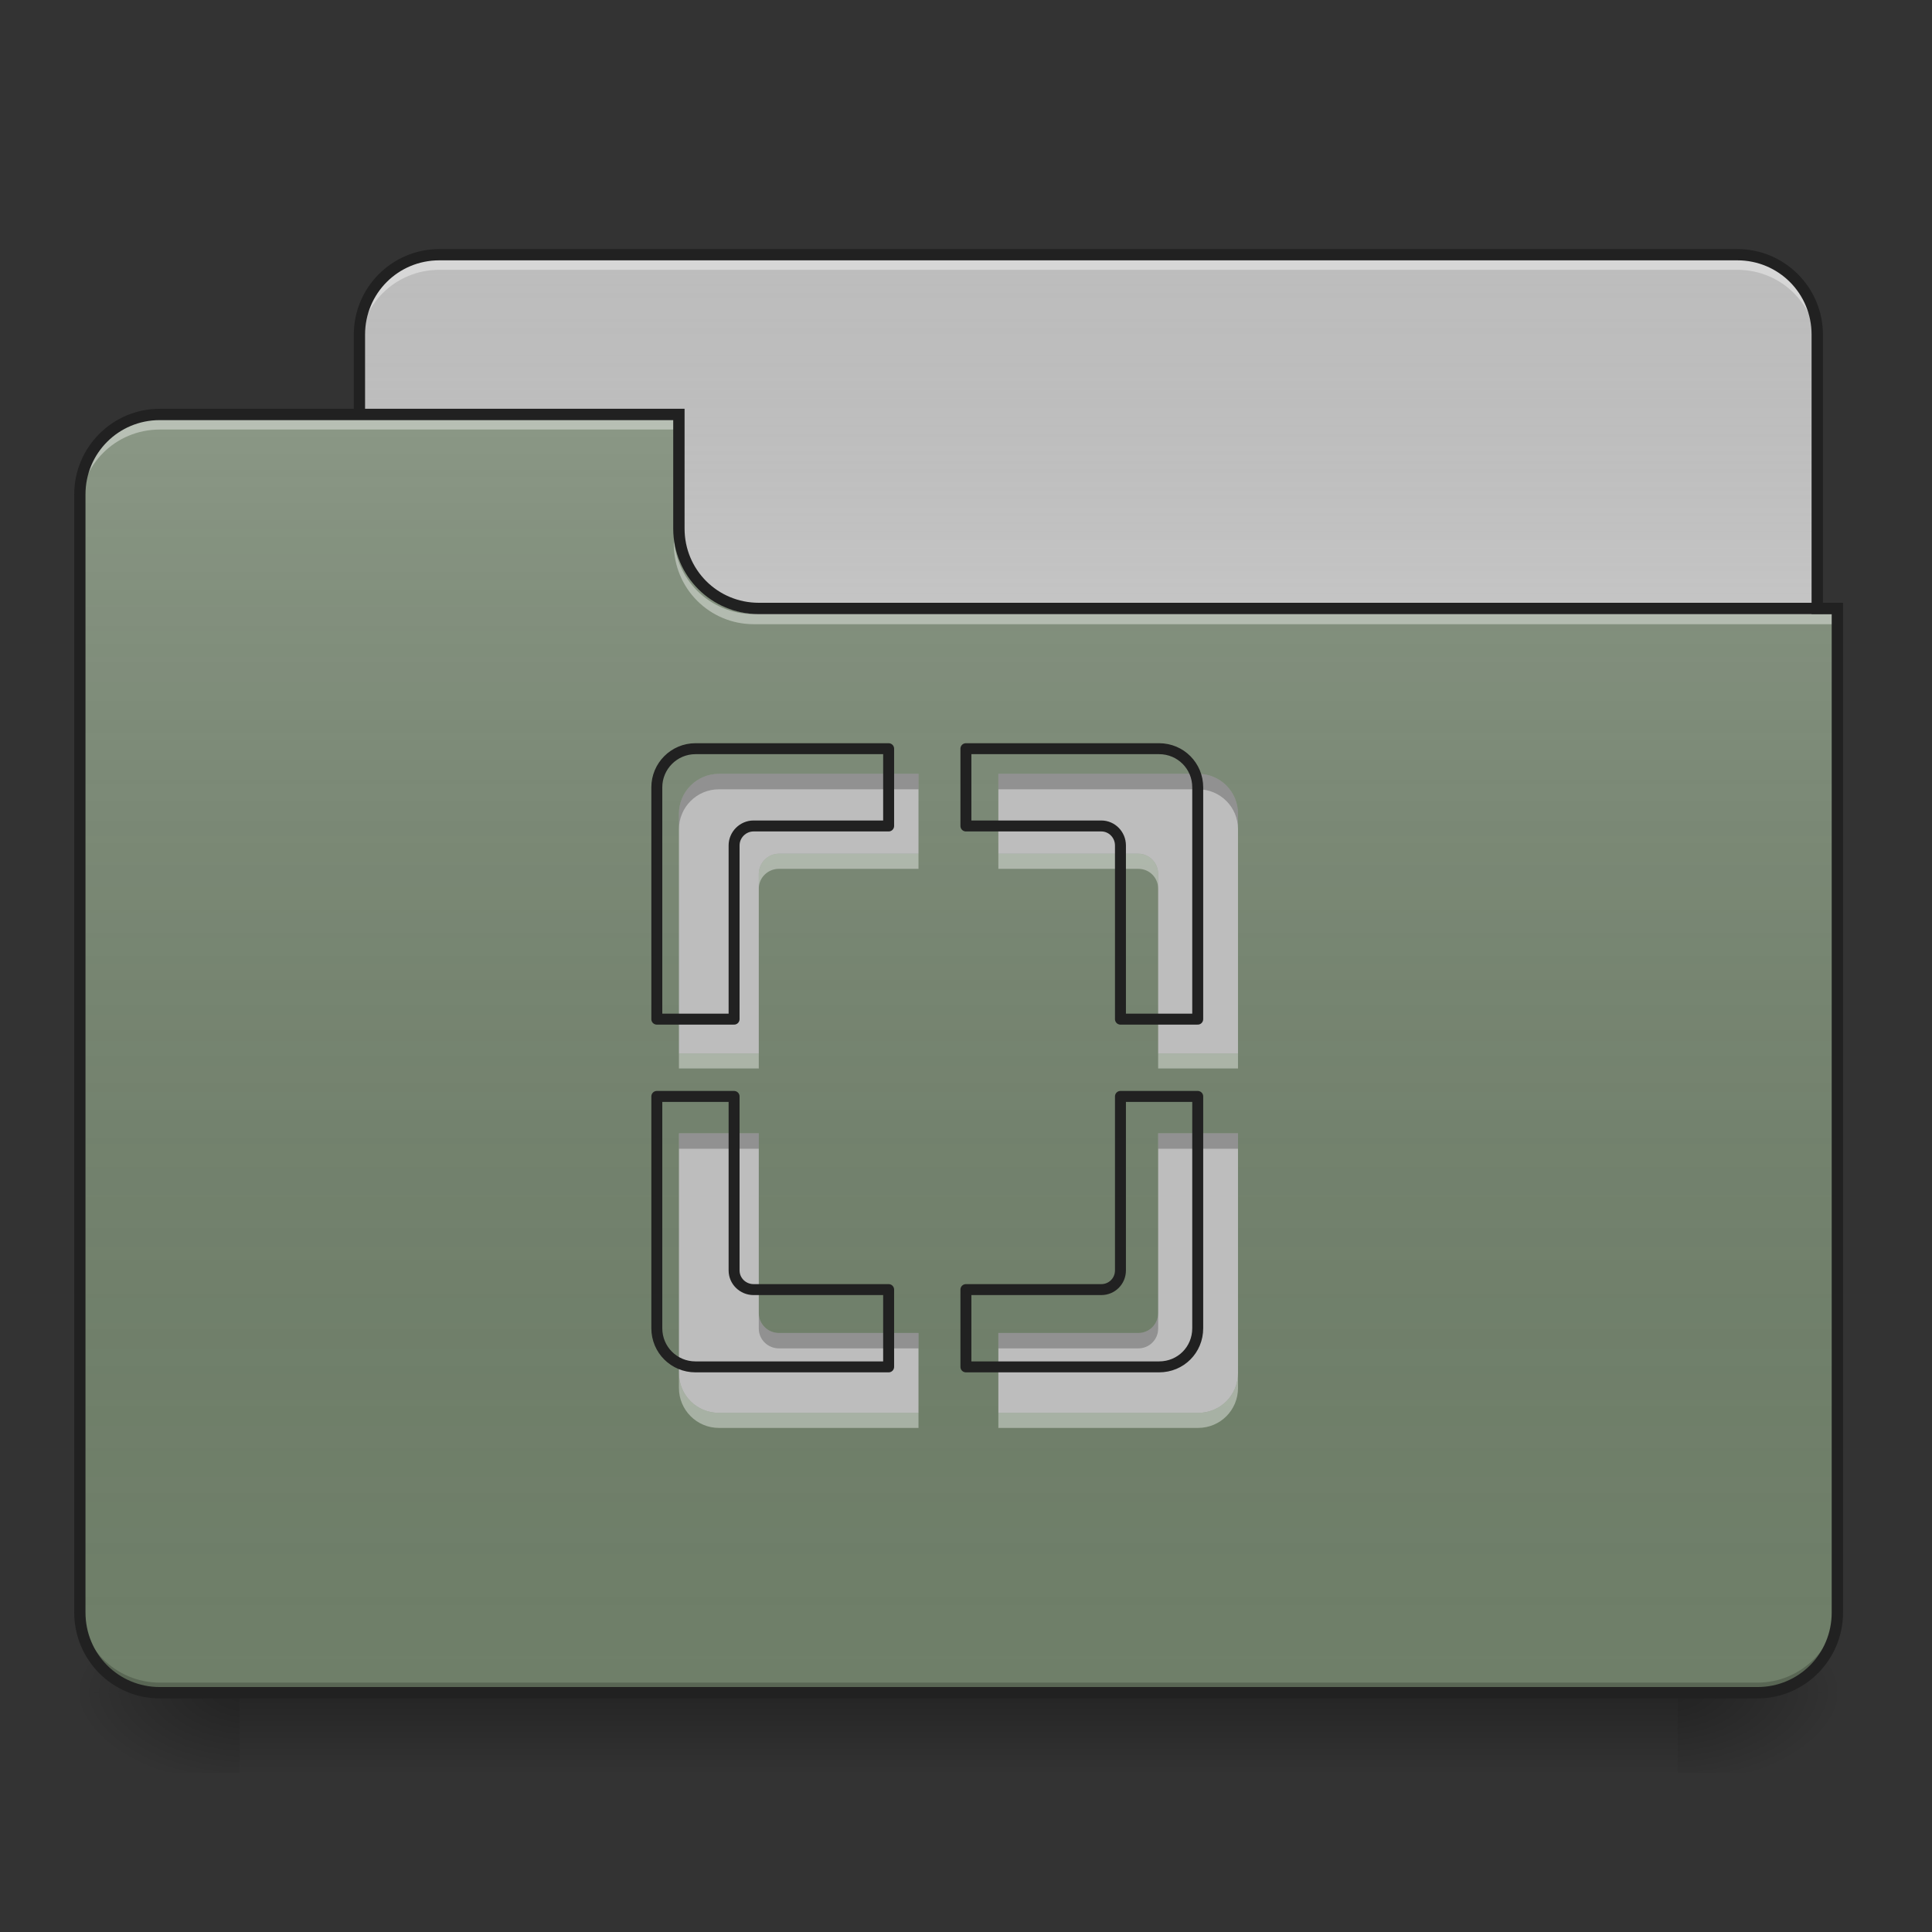 <?xml version="1.0" encoding="UTF-8"?>
<svg xmlns="http://www.w3.org/2000/svg" xmlns:xlink="http://www.w3.org/1999/xlink" width="24px" height="24px" viewBox="0 0 24 24" version="1.1">
<rect x="0" y="0" width="24" height="24" fill="#333333" stroke="none"/>
<defs>
<linearGradient id="linear0" gradientUnits="userSpaceOnUse" x1="254" y1="233.5" x2="254" y2="254.667" gradientTransform="matrix(0.047,0,0,0.047,-0,10.079)">
<stop offset="0" style="stop-color:rgb(0%,0%,0%);stop-opacity:0.275;"/>
<stop offset="1" style="stop-color:rgb(0%,0%,0%);stop-opacity:0;"/>
</linearGradient>
<radialGradient id="radial0" gradientUnits="userSpaceOnUse" cx="450.909" cy="189.579" fx="450.909" fy="189.579" r="21.167" gradientTransform="matrix(0,-0.059,-0.105,-0,40.586,47.697)">
<stop offset="0" style="stop-color:rgb(0%,0%,0%);stop-opacity:0.314;"/>
<stop offset="0.222" style="stop-color:rgb(0%,0%,0%);stop-opacity:0.275;"/>
<stop offset="1" style="stop-color:rgb(0%,0%,0%);stop-opacity:0;"/>
</radialGradient>
<radialGradient id="radial1" gradientUnits="userSpaceOnUse" cx="450.909" cy="189.579" fx="450.909" fy="189.579" r="21.167" gradientTransform="matrix(-0,0.059,0.105,0,-16.772,-5.646)">
<stop offset="0" style="stop-color:rgb(0%,0%,0%);stop-opacity:0.314;"/>
<stop offset="0.222" style="stop-color:rgb(0%,0%,0%);stop-opacity:0.275;"/>
<stop offset="1" style="stop-color:rgb(0%,0%,0%);stop-opacity:0;"/>
</radialGradient>
<radialGradient id="radial2" gradientUnits="userSpaceOnUse" cx="450.909" cy="189.579" fx="450.909" fy="189.579" r="21.167" gradientTransform="matrix(-0,-0.059,0.105,-0,-16.772,47.697)">
<stop offset="0" style="stop-color:rgb(0%,0%,0%);stop-opacity:0.314;"/>
<stop offset="0.222" style="stop-color:rgb(0%,0%,0%);stop-opacity:0.275;"/>
<stop offset="1" style="stop-color:rgb(0%,0%,0%);stop-opacity:0;"/>
</radialGradient>
<radialGradient id="radial3" gradientUnits="userSpaceOnUse" cx="450.909" cy="189.579" fx="450.909" fy="189.579" r="21.167" gradientTransform="matrix(0,0.059,-0.105,0,40.586,-5.646)">
<stop offset="0" style="stop-color:rgb(0%,0%,0%);stop-opacity:0.314;"/>
<stop offset="0.222" style="stop-color:rgb(0%,0%,0%);stop-opacity:0.275;"/>
<stop offset="1" style="stop-color:rgb(0%,0%,0%);stop-opacity:0;"/>
</radialGradient>
<linearGradient id="linear1" gradientUnits="userSpaceOnUse" x1="254" y1="-147.5" x2="254" y2="-31.083" gradientTransform="matrix(0.047,0,0,0.047,0,10.079)">
<stop offset="0" style="stop-color:rgb(64.314%,64.314%,64.314%);stop-opacity:0;"/>
<stop offset="1" style="stop-color:rgb(100%,100%,100%);stop-opacity:0.196;"/>
</linearGradient>
<linearGradient id="linear2" gradientUnits="userSpaceOnUse" x1="254" y1="233.5" x2="254" y2="-105.167" gradientTransform="matrix(0.047,0,0,0.047,-0,10.079)">
<stop offset="0" style="stop-color:rgb(34.51%,34.51%,34.51%);stop-opacity:0;"/>
<stop offset="1" style="stop-color:rgb(98.039%,98.039%,98.039%);stop-opacity:0.196;"/>
</linearGradient>
</defs>
<g id="surface1">
<path style=" stroke:none;fill-rule:nonzero;fill:url(#linear0);" d="M 2.977 21.027 L 20.84 21.027 L 20.84 22.02 L 2.977 22.02 Z M 2.977 21.027 "/>
<path style=" stroke:none;fill-rule:nonzero;fill:url(#radial0);" d="M 20.84 21.027 L 22.824 21.027 L 22.824 20.031 L 20.84 20.031 Z M 20.84 21.027 "/>
<path style=" stroke:none;fill-rule:nonzero;fill:url(#radial1);" d="M 2.977 21.027 L 0.992 21.027 L 0.992 22.02 L 2.977 22.02 Z M 2.977 21.027 "/>
<path style=" stroke:none;fill-rule:nonzero;fill:url(#radial2);" d="M 2.977 21.027 L 0.992 21.027 L 0.992 20.031 L 2.977 20.031 Z M 2.977 21.027 "/>
<path style=" stroke:none;fill-rule:nonzero;fill:url(#radial3);" d="M 20.84 21.027 L 22.824 21.027 L 22.824 22.02 L 20.84 22.02 Z M 20.84 21.027 "/>
<path style=" stroke:none;fill-rule:nonzero;fill:rgb(74.118%,74.118%,74.118%);fill-opacity:1;" d="M 5.457 3.164 L 21.582 3.164 C 22.129 3.164 22.574 3.609 22.574 4.156 L 22.574 7.879 C 22.574 8.426 22.129 8.871 21.582 8.871 L 5.457 8.871 C 4.91 8.871 4.465 8.426 4.465 7.879 L 4.465 4.156 C 4.465 3.609 4.91 3.164 5.457 3.164 Z M 5.457 3.164 "/>
<path style=" stroke:none;fill-rule:nonzero;fill:url(#linear1);" d="M 5.457 3.164 L 21.582 3.164 C 22.129 3.164 22.574 3.609 22.574 4.156 L 22.574 7.879 C 22.574 8.426 22.129 8.871 21.582 8.871 L 5.457 8.871 C 4.91 8.871 4.465 8.426 4.465 7.879 L 4.465 4.156 C 4.465 3.609 4.91 3.164 5.457 3.164 Z M 5.457 3.164 "/>
<path style=" stroke:none;fill-rule:nonzero;fill:rgb(100%,100%,100%);fill-opacity:0.392;" d="M 5.457 3.227 C 4.906 3.227 4.465 3.668 4.465 4.219 L 4.465 4.344 C 4.465 3.793 4.906 3.352 5.457 3.352 L 21.582 3.352 C 22.133 3.352 22.574 3.793 22.574 4.344 L 22.574 4.219 C 22.574 3.668 22.133 3.227 21.582 3.227 Z M 5.457 3.227 "/>
<path style=" stroke:none;fill-rule:nonzero;fill:rgb(12.941%,12.941%,12.941%);fill-opacity:1;" d="M 5.457 3.094 C 4.871 3.094 4.395 3.57 4.395 4.156 L 4.395 7.879 C 4.395 8.465 4.871 8.941 5.457 8.941 L 21.582 8.941 C 22.168 8.941 22.645 8.465 22.645 7.879 L 22.645 4.156 C 22.645 3.57 22.168 3.094 21.582 3.094 Z M 5.457 3.234 L 21.582 3.234 C 22.094 3.234 22.504 3.645 22.504 4.156 L 22.504 7.879 C 22.504 8.391 22.094 8.801 21.582 8.801 L 5.457 8.801 C 4.945 8.801 4.535 8.391 4.535 7.879 L 4.535 4.156 C 4.535 3.645 4.945 3.234 5.457 3.234 Z M 5.457 3.234 "/>
<path style=" stroke:none;fill-rule:nonzero;fill:rgb(43.529%,49.804%,41.176%);fill-opacity:1;" d="M 1.984 5.148 C 1.434 5.148 0.992 5.59 0.992 6.141 L 0.992 20.031 C 0.992 20.582 1.434 21.027 1.984 21.027 L 21.832 21.027 C 22.379 21.027 22.824 20.582 22.824 20.031 L 22.824 7.629 L 9.426 7.629 C 8.879 7.629 8.434 7.188 8.434 6.637 L 8.434 5.148 Z M 1.984 5.148 "/>
<path style=" stroke:none;fill-rule:nonzero;fill:url(#linear2);" d="M 1.984 5.148 C 1.434 5.148 0.992 5.59 0.992 6.141 L 0.992 20.031 C 0.992 20.582 1.434 21.027 1.984 21.027 L 21.832 21.027 C 22.379 21.027 22.824 20.582 22.824 20.031 L 22.824 7.629 L 9.426 7.629 C 8.879 7.629 8.434 7.188 8.434 6.637 L 8.434 5.148 Z M 1.984 5.148 "/>
<path style=" stroke:none;fill-rule:nonzero;fill:rgb(0%,0%,0%);fill-opacity:0.196;" d="M 1.984 21.027 C 1.434 21.027 0.992 20.582 0.992 20.031 L 0.992 19.91 C 0.992 20.457 1.434 20.902 1.984 20.902 L 21.832 20.902 C 22.379 20.902 22.824 20.457 22.824 19.91 L 22.824 20.031 C 22.824 20.582 22.379 21.027 21.832 21.027 Z M 1.984 21.027 "/>
<path style=" stroke:none;fill-rule:nonzero;fill:rgb(100%,100%,100%);fill-opacity:0.392;" d="M 1.984 5.211 C 1.434 5.211 0.992 5.652 0.992 6.203 L 0.992 6.328 C 0.992 5.777 1.434 5.336 1.984 5.336 L 8.434 5.336 L 8.434 5.211 Z M 1.984 5.211 "/>
<path style=" stroke:none;fill-rule:nonzero;fill:rgb(100%,100%,100%);fill-opacity:0.392;" d="M 9.363 7.754 C 8.816 7.754 8.371 7.312 8.371 6.762 L 8.371 6.637 C 8.371 7.188 8.816 7.629 9.363 7.629 L 22.824 7.629 L 22.824 7.754 Z M 9.363 7.754 "/>
<path style=" stroke:none;fill-rule:nonzero;fill:rgb(12.941%,12.941%,12.941%);fill-opacity:1;" d="M 1.984 5.078 C 1.398 5.078 0.922 5.555 0.922 6.141 L 0.922 20.031 C 0.922 20.621 1.398 21.098 1.984 21.098 L 21.832 21.098 C 22.418 21.098 22.895 20.621 22.895 20.031 L 22.895 7.488 L 9.426 7.488 C 8.914 7.488 8.504 7.078 8.504 6.566 L 8.504 5.078 Z M 1.984 5.219 L 8.363 5.219 L 8.363 6.566 C 8.363 7.156 8.84 7.629 9.426 7.629 L 22.754 7.629 L 22.754 20.031 C 22.754 20.547 22.344 20.957 21.832 20.957 L 1.984 20.957 C 1.473 20.957 1.062 20.547 1.062 20.031 L 1.062 6.141 C 1.062 5.629 1.473 5.219 1.984 5.219 Z M 1.984 5.219 "/>
<path style=" stroke:none;fill-rule:nonzero;fill:rgb(74.118%,74.118%,74.118%);fill-opacity:1;" d="M 8.93 9.613 C 8.656 9.613 8.434 9.836 8.434 10.109 L 8.434 13.086 L 9.426 13.086 L 9.426 10.855 C 9.426 10.719 9.539 10.605 9.676 10.605 L 11.41 10.605 L 11.41 9.613 Z M 12.402 9.613 L 12.402 10.605 L 14.141 10.605 C 14.277 10.605 14.387 10.719 14.387 10.855 L 14.387 13.086 L 15.379 13.086 L 15.379 10.109 C 15.379 9.836 15.16 9.613 14.883 9.613 Z M 8.434 14.078 L 8.434 17.055 C 8.434 17.332 8.656 17.551 8.93 17.551 L 11.41 17.551 L 11.41 16.559 L 9.676 16.559 C 9.539 16.559 9.426 16.449 9.426 16.312 L 9.426 14.078 Z M 14.387 14.078 L 14.387 16.312 C 14.387 16.449 14.277 16.559 14.141 16.559 L 12.402 16.559 L 12.402 17.551 L 14.883 17.551 C 15.16 17.551 15.379 17.332 15.379 17.055 L 15.379 14.078 Z M 14.387 14.078 "/>
<path style=" stroke:none;fill-rule:nonzero;fill:rgb(0%,0%,0%);fill-opacity:0.235;" d="M 8.93 9.613 C 8.656 9.613 8.434 9.836 8.434 10.109 L 8.434 10.301 C 8.434 10.027 8.656 9.805 8.93 9.805 L 11.41 9.805 L 11.41 9.613 Z M 12.402 9.613 L 12.402 9.805 L 14.883 9.805 C 15.16 9.805 15.379 10.027 15.379 10.301 L 15.379 10.109 C 15.379 9.836 15.16 9.613 14.883 9.613 Z M 8.434 14.078 L 8.434 14.27 L 9.426 14.27 L 9.426 14.078 Z M 14.387 14.078 L 14.387 14.27 L 15.379 14.27 L 15.379 14.078 Z M 9.426 16.312 L 9.426 16.504 C 9.426 16.641 9.539 16.75 9.676 16.75 L 11.41 16.75 L 11.41 16.559 L 9.676 16.559 C 9.539 16.559 9.426 16.449 9.426 16.312 Z M 14.387 16.312 C 14.387 16.449 14.277 16.559 14.141 16.559 L 12.402 16.559 L 12.402 16.75 L 14.141 16.75 C 14.277 16.75 14.387 16.641 14.387 16.504 Z M 14.387 16.312 "/>
<path style=" stroke:none;fill-rule:nonzero;fill:rgb(100%,100%,100%);fill-opacity:0.392;" d="M 9.676 10.605 C 9.539 10.605 9.426 10.719 9.426 10.855 L 9.426 11.039 C 9.426 10.902 9.539 10.793 9.676 10.793 L 11.41 10.793 L 11.41 10.605 Z M 12.402 10.605 L 12.402 10.793 L 14.141 10.793 C 14.277 10.793 14.387 10.902 14.387 11.039 L 14.387 10.855 C 14.387 10.719 14.277 10.605 14.141 10.605 Z M 8.434 13.086 L 8.434 13.273 L 9.426 13.273 L 9.426 13.086 Z M 14.387 13.086 L 14.387 13.273 L 15.379 13.273 L 15.379 13.086 Z M 8.434 17.055 L 8.434 17.242 C 8.434 17.516 8.656 17.738 8.93 17.738 L 11.41 17.738 L 11.41 17.551 L 8.93 17.551 C 8.656 17.551 8.434 17.332 8.434 17.055 Z M 15.379 17.055 C 15.379 17.332 15.16 17.551 14.883 17.551 L 12.402 17.551 L 12.402 17.738 L 14.883 17.738 C 15.16 17.738 15.379 17.516 15.379 17.242 Z M 15.379 17.055 "/>
<path style="fill:none;stroke-width:11.339;stroke-linecap:round;stroke-linejoin:round;stroke:rgb(12.941%,12.941%,12.941%);stroke-opacity:1;stroke-miterlimit:4;" d="M 719.931 775.044 C 697.886 775.044 679.935 792.995 679.935 815.04 L 679.935 1055.017 L 759.927 1055.017 L 759.927 875.192 C 759.927 864.169 769.06 855.037 780.083 855.037 L 919.912 855.037 L 919.912 775.044 Z M 999.905 775.044 L 999.905 855.037 L 1140.049 855.037 C 1151.071 855.037 1159.889 864.169 1159.889 875.192 L 1159.889 1055.017 L 1239.882 1055.017 L 1239.882 815.04 C 1239.882 792.995 1222.246 775.044 1199.885 775.044 Z M 679.935 1135.01 L 679.935 1374.987 C 679.935 1397.347 697.886 1414.983 719.931 1414.983 L 919.912 1414.983 L 919.912 1334.991 L 780.083 1334.991 C 769.06 1334.991 759.927 1326.173 759.927 1315.15 L 759.927 1135.01 Z M 1159.889 1135.01 L 1159.889 1315.15 C 1159.889 1326.173 1151.071 1334.991 1140.049 1334.991 L 999.905 1334.991 L 999.905 1414.983 L 1199.885 1414.983 C 1222.246 1414.983 1239.882 1397.347 1239.882 1374.987 L 1239.882 1135.01 Z M 1159.889 1135.01 " transform="matrix(0.012,0,0,0.012,0,0)"/>
</g>
</svg>
